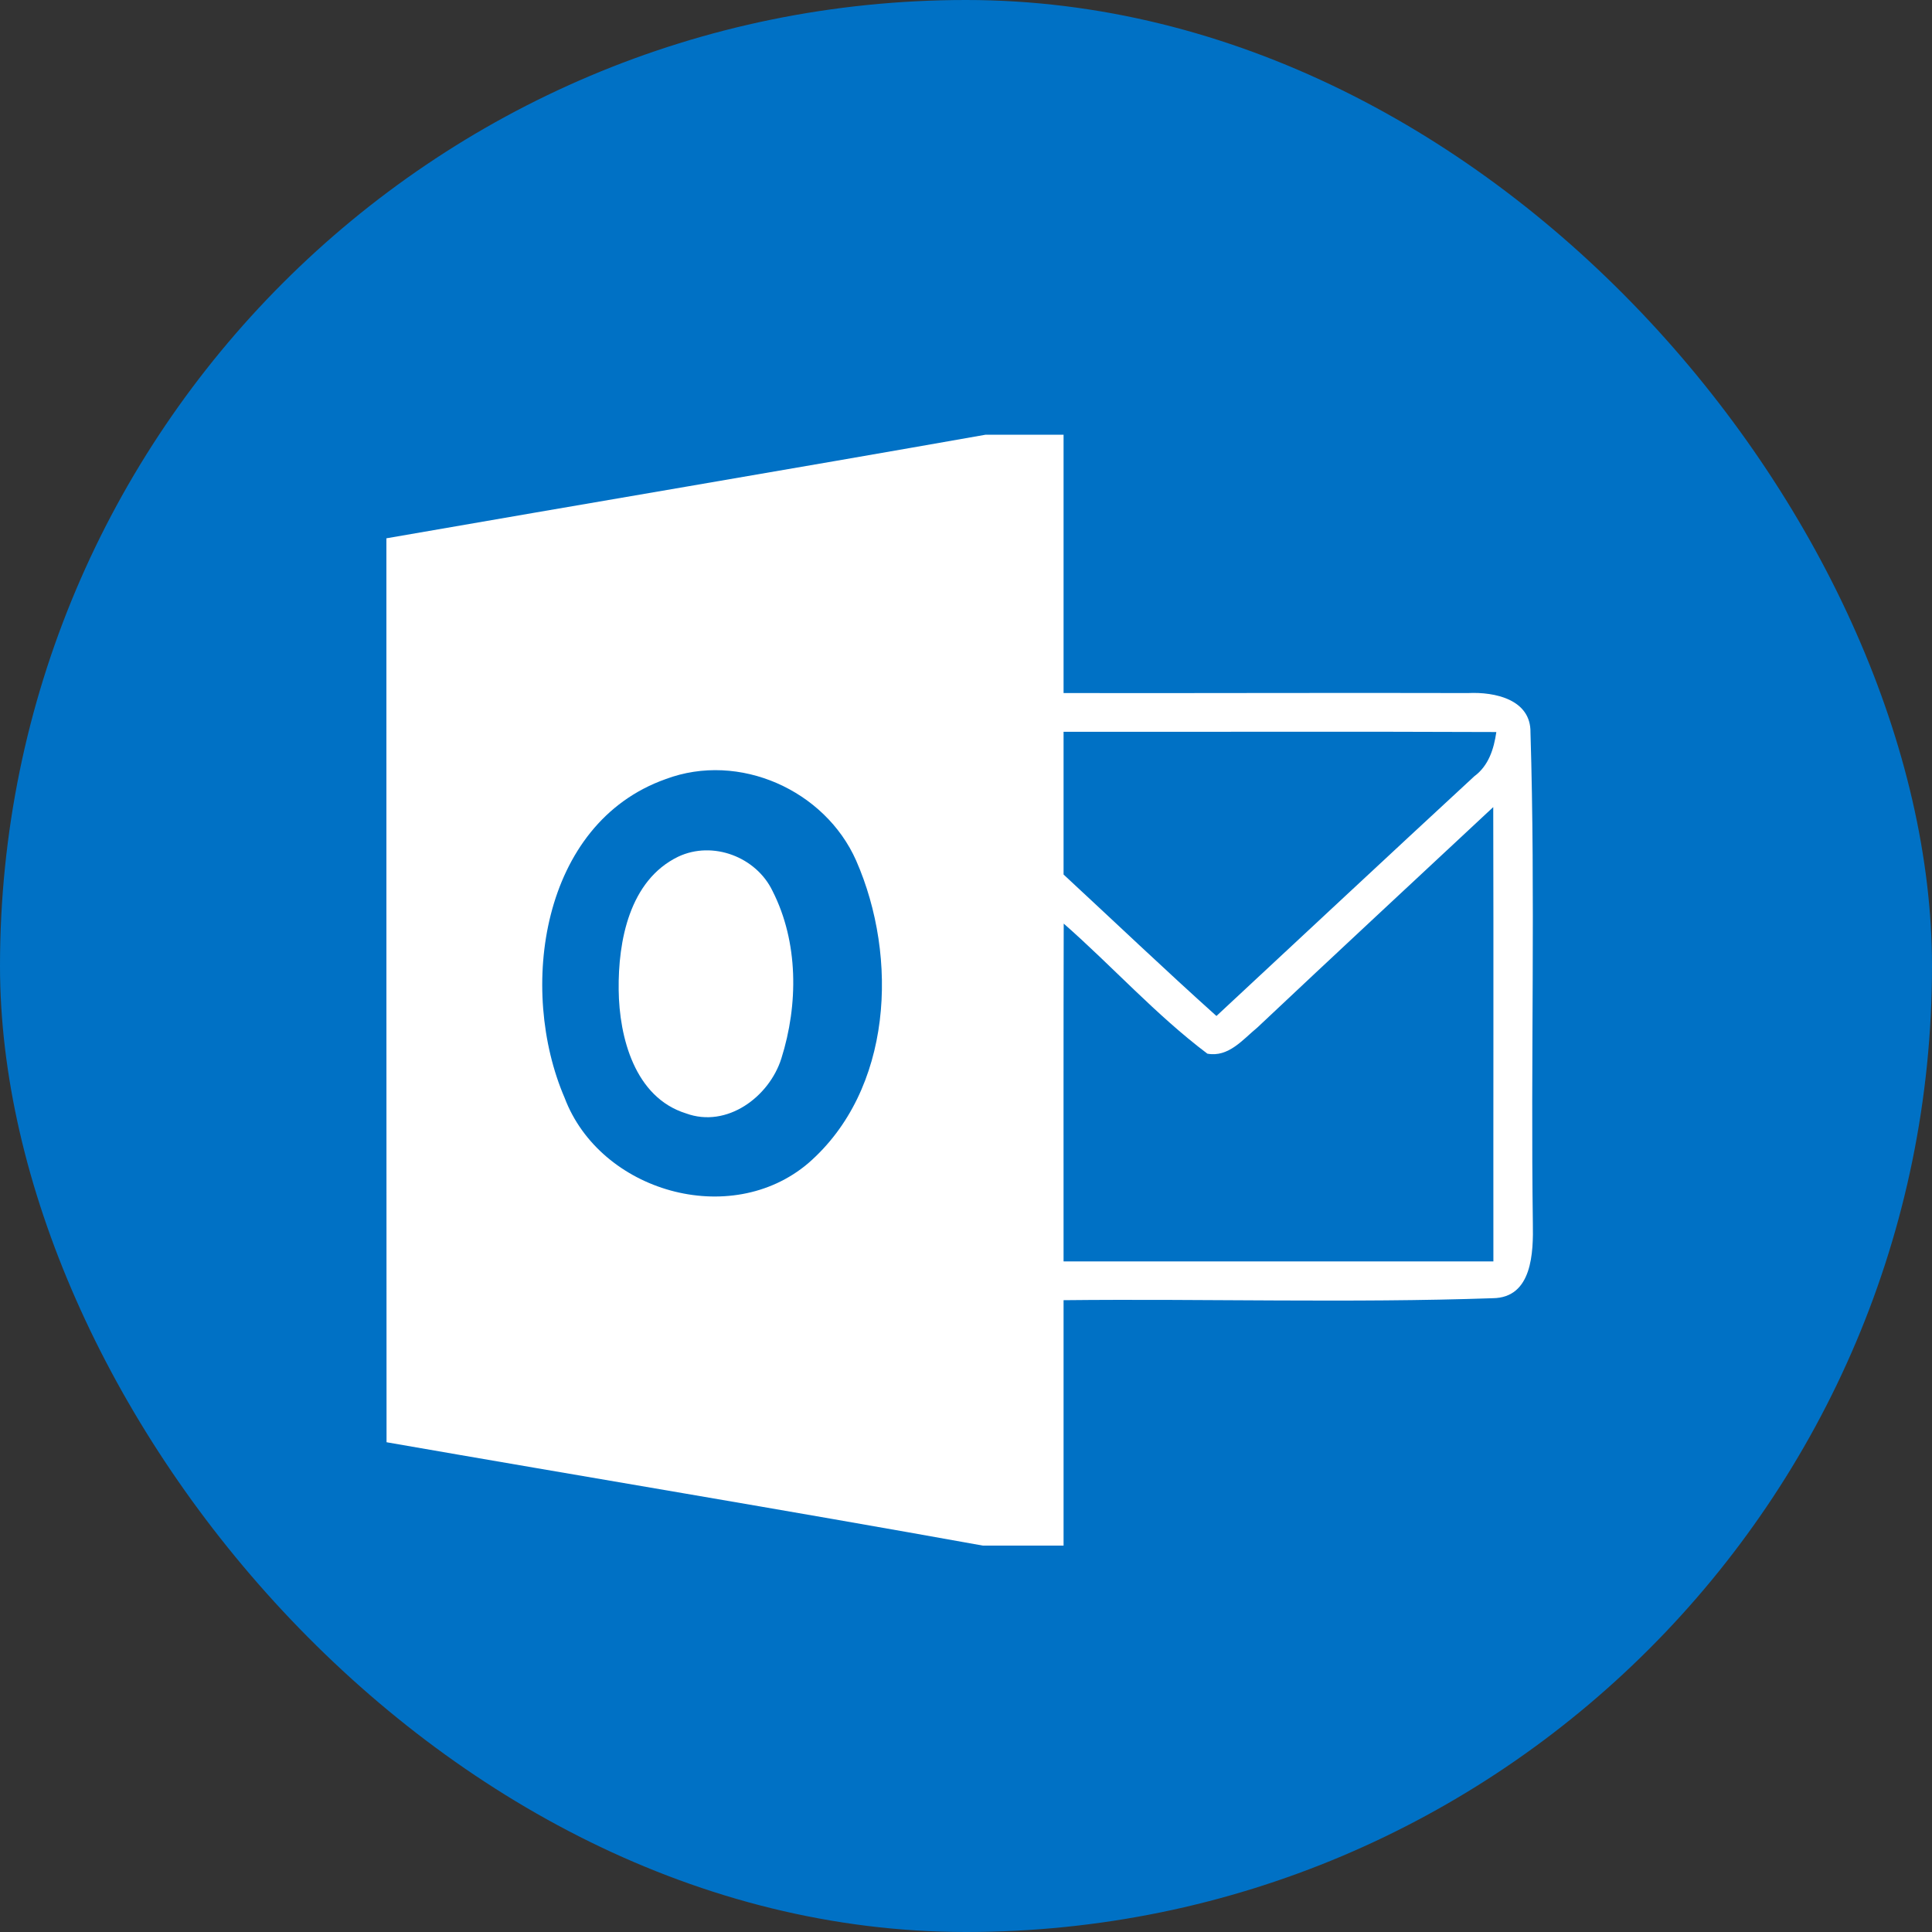 <svg width="40" height="40" viewBox="0 0 40 40" fill="none" xmlns="http://www.w3.org/2000/svg">
<rect x="0" y="0" width="40" height="40" fill="#333333" stroke="none"/>
<rect width="40" height="40" rx="20" fill="#0071C5"/>
<path d="M20.407 9H22.02C22.02 10.784 22.02 12.565 22.02 14.349C24.814 14.354 27.605 14.341 30.395 14.349C30.946 14.322 31.698 14.48 31.687 15.167C31.79 18.55 31.69 21.942 31.736 25.327C31.747 25.926 31.728 26.87 30.905 26.878C27.947 26.98 24.981 26.887 22.02 26.919C22.02 28.611 22.02 30.307 22.02 32H20.348C16.238 31.259 12.118 30.577 8.003 29.86C8 23.621 8 17.382 8 11.145C12.137 10.425 16.273 9.73 20.407 9Z" fill="white"/>
<path d="M22.02 15.151C25.007 15.154 27.993 15.143 30.98 15.156C30.929 15.507 30.821 15.852 30.525 16.071C28.739 17.721 26.965 19.379 25.185 21.035C24.115 20.075 23.074 19.082 22.02 18.106C22.02 17.119 22.02 16.135 22.02 15.151Z" fill="#0071C5"/>
<path d="M13.783 16.13C15.304 15.56 17.081 16.36 17.726 17.818C18.605 19.823 18.48 22.567 16.733 24.084C15.123 25.45 12.424 24.672 11.69 22.73C10.725 20.492 11.194 17.047 13.783 16.13Z" fill="#0071C5"/>
<path d="M26.033 21.273C27.654 19.745 29.288 18.229 30.916 16.71C30.924 19.844 30.916 22.982 30.919 26.116C27.953 26.116 24.986 26.116 22.02 26.116C22.02 23.784 22.017 21.452 22.023 19.122C23.029 20.005 23.929 21.01 24.997 21.815C25.437 21.896 25.733 21.519 26.033 21.273Z" fill="#0071C5"/>
<path d="M14.041 17.737C14.759 17.398 15.657 17.743 15.994 18.446C16.533 19.505 16.53 20.797 16.177 21.915C15.926 22.709 15.05 23.364 14.201 23.051C13.141 22.72 12.82 21.474 12.809 20.497C12.796 19.486 13.03 18.227 14.041 17.737Z" fill="white"/>
</svg>
